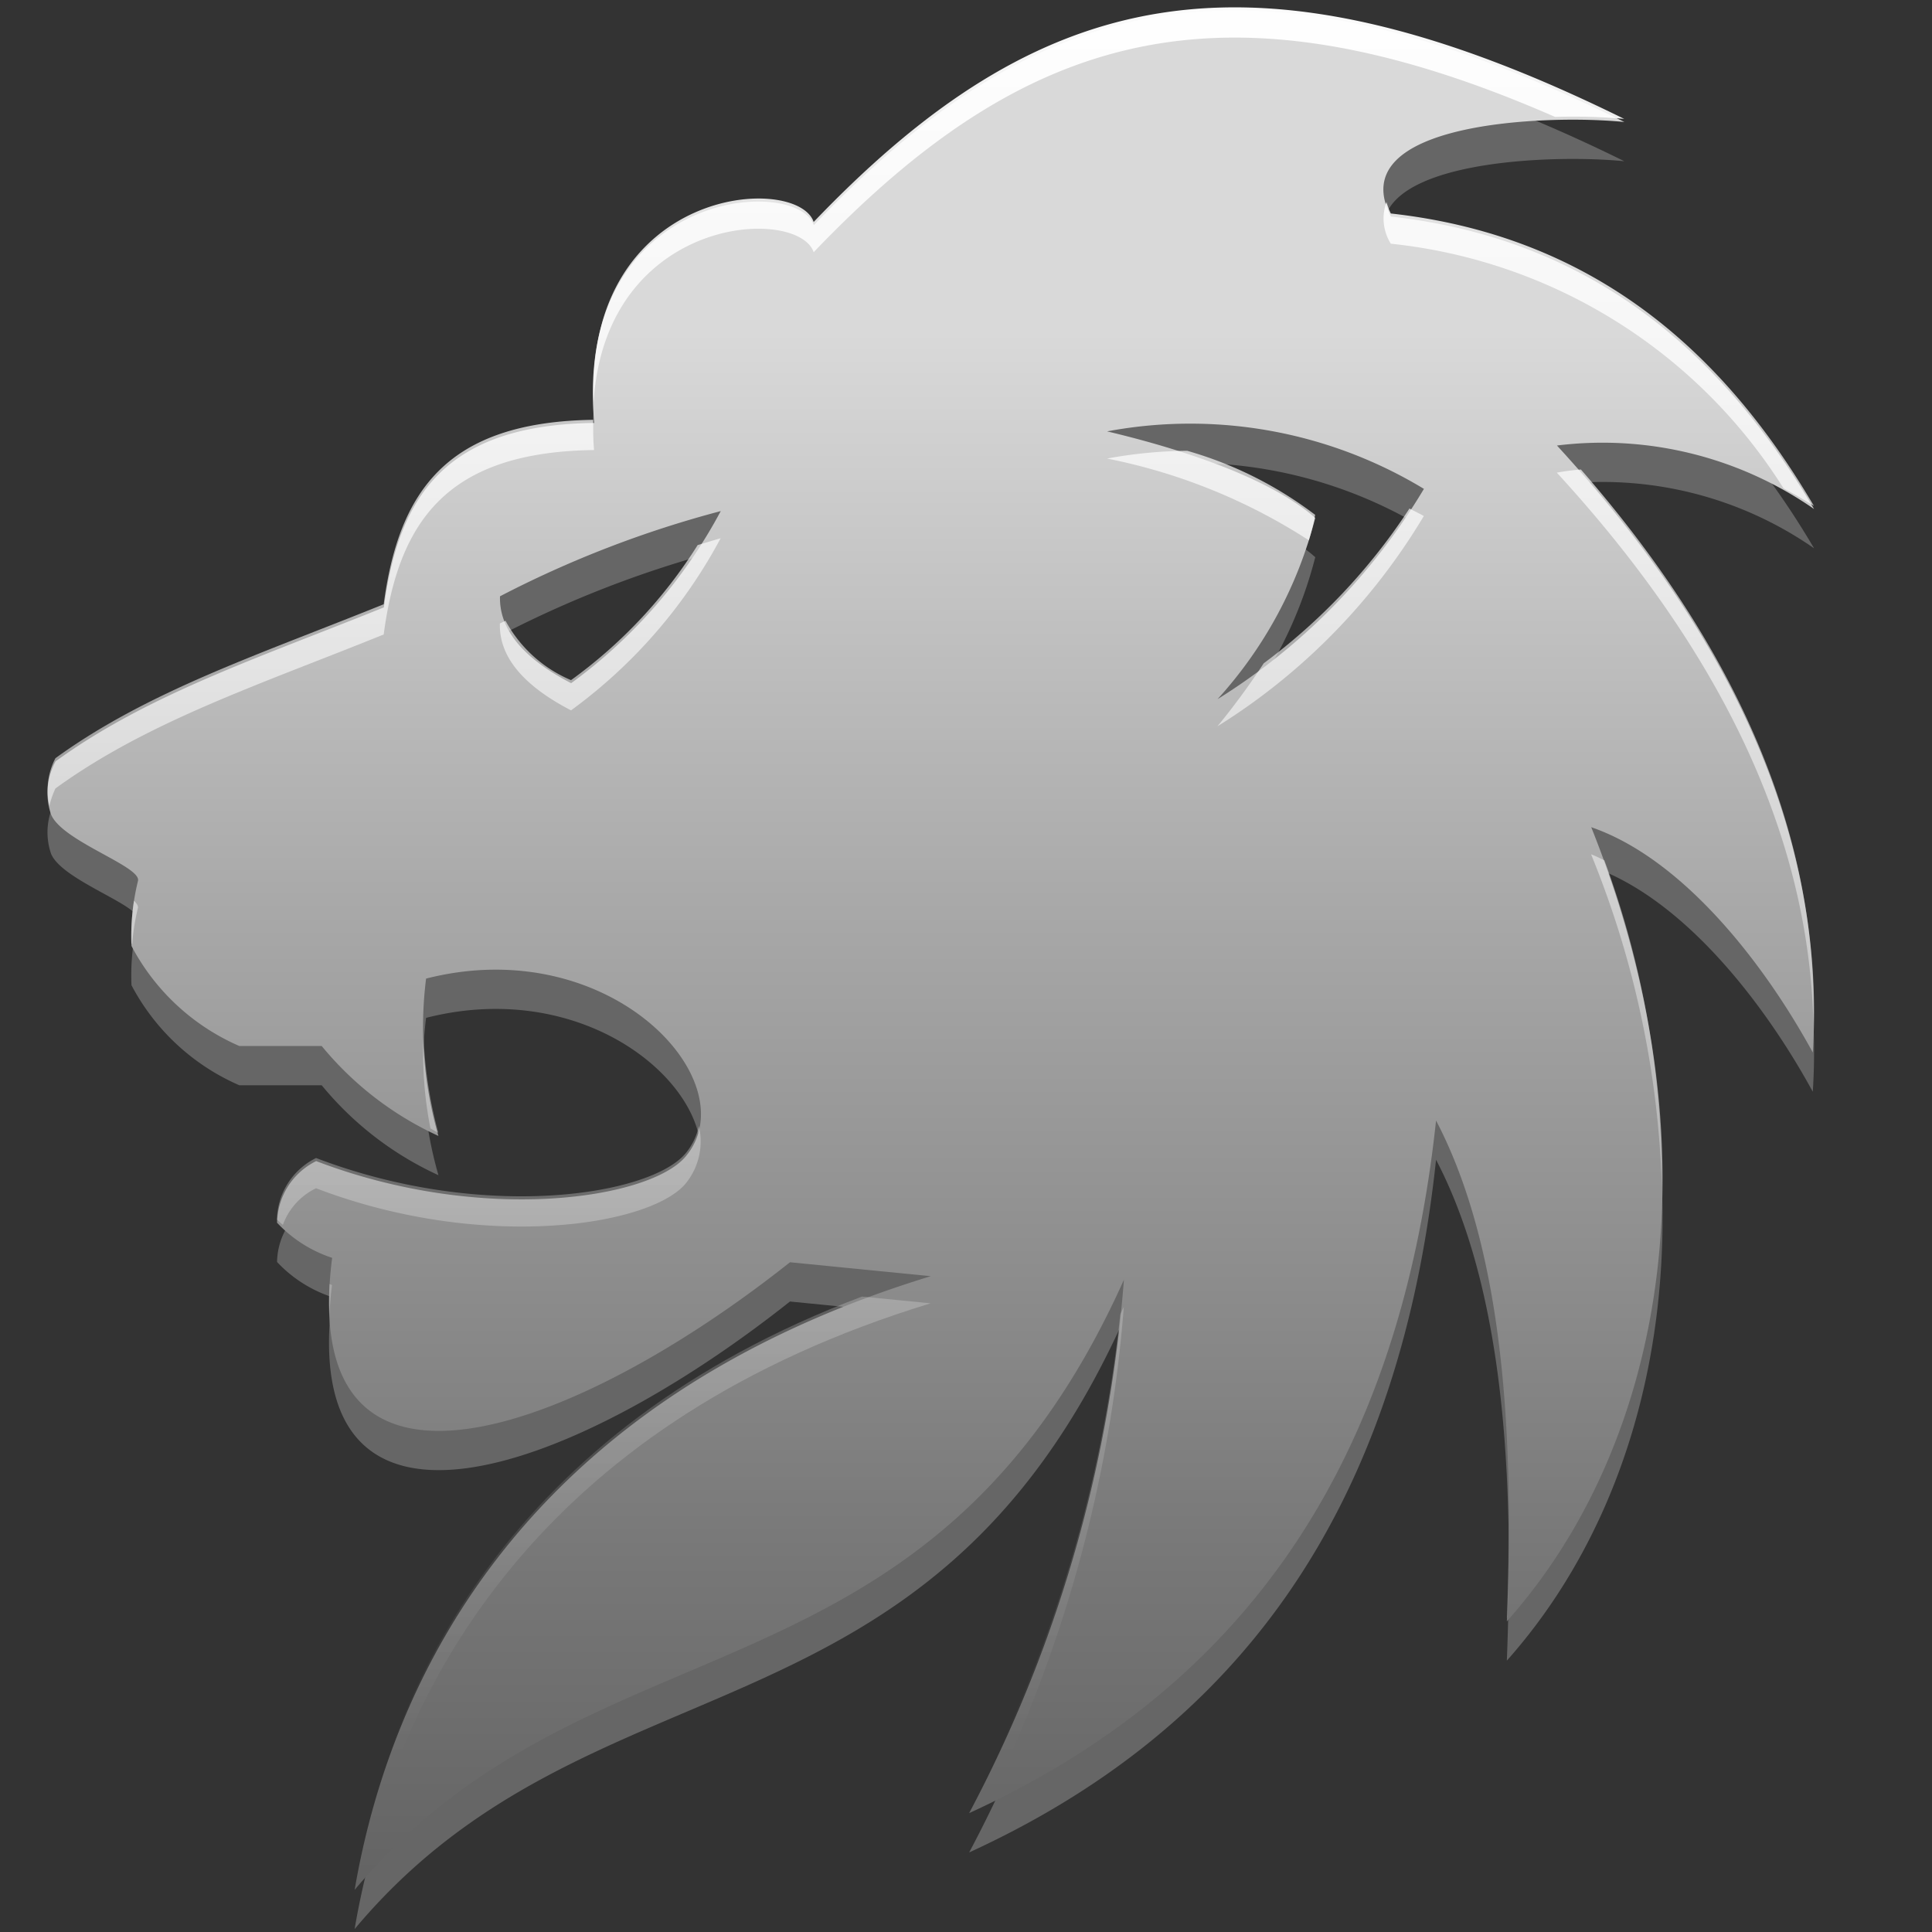 <svg xmlns="http://www.w3.org/2000/svg" xmlns:xlink="http://www.w3.org/1999/xlink" width="50" height="50" viewBox="0 0 50 50">
  <rect x="0" y="0" width="50" height="50" fill="#333333" stroke="none"/>
  <defs>
    <style>
      .cls-1 {
        fill: #666;
      }

      .cls-1, .cls-10, .cls-11, .cls-12, .cls-13, .cls-14, .cls-15, .cls-16, .cls-17, .cls-2, .cls-3, .cls-4, .cls-5, .cls-6, .cls-7, .cls-8, .cls-9 {
        fill-rule: evenodd;
      }

      .cls-2 {
        fill: url(#linear-gradient);
      }

      .cls-3 {
        fill: url(#New_Gradient_Swatch);
      }

      .cls-4 {
        fill: url(#New_Gradient_Swatch-2);
      }

      .cls-5 {
        fill: url(#New_Gradient_Swatch-3);
      }

      .cls-6 {
        fill: url(#New_Gradient_Swatch-4);
      }

      .cls-7 {
        fill: url(#New_Gradient_Swatch-5);
      }

      .cls-8 {
        fill: url(#New_Gradient_Swatch-6);
      }

      .cls-9 {
        fill: url(#New_Gradient_Swatch-7);
      }

      .cls-10 {
        fill: url(#New_Gradient_Swatch-8);
      }

      .cls-11 {
        fill: url(#New_Gradient_Swatch-9);
      }

      .cls-12 {
        fill: url(#New_Gradient_Swatch-10);
      }

      .cls-13 {
        fill: url(#New_Gradient_Swatch-11);
      }

      .cls-14 {
        fill: url(#New_Gradient_Swatch-12);
      }

      .cls-15 {
        fill: url(#New_Gradient_Swatch-13);
      }

      .cls-16 {
        fill: url(#New_Gradient_Swatch-14);
      }

      .cls-17 {
        fill: url(#New_Gradient_Swatch-15);
      }
    </style>
    <linearGradient id="linear-gradient" x1="24.087" y1="48.91" x2="24.087" y2="0.27" gradientUnits="userSpaceOnUse">
      <stop offset="0" stop-color="#636363"/>
      <stop offset="0.174" stop-color="#777"/>
      <stop offset="0.527" stop-color="#a9a9a9"/>
      <stop offset="0.829" stop-color="#d9d9d9"/>
      <stop offset="1" stop-color="#d9d9d9"/>
    </linearGradient>
    <linearGradient id="New_Gradient_Swatch" data-name="New Gradient Swatch" x1="8.555" y1="-0.462" x2="8.555" y2="45.371" gradientUnits="userSpaceOnUse">
      <stop offset="0" stop-color="#fff"/>
      <stop offset="0.216" stop-color="#fff" stop-opacity="0.763"/>
      <stop offset="0.604" stop-color="#fff" stop-opacity="0.356"/>
      <stop offset="0.874" stop-color="#fff" stop-opacity="0.1"/>
      <stop offset="1" stop-color="#fff" stop-opacity="0"/>
    </linearGradient>
    <linearGradient id="New_Gradient_Swatch-2" x1="16.628" y1="-0.462" x2="16.628" y2="45.364" xlink:href="#New_Gradient_Swatch"/>
    <linearGradient id="New_Gradient_Swatch-3" x1="3.483" y1="-0.462" x2="3.483" y2="45.371" xlink:href="#New_Gradient_Swatch"/>
    <linearGradient id="New_Gradient_Swatch-4" x1="11.147" y1="-0.462" x2="11.147" y2="45.371" xlink:href="#New_Gradient_Swatch"/>
    <linearGradient id="New_Gradient_Swatch-5" x1="41.375" y1="-0.462" x2="41.375" y2="45.371" xlink:href="#New_Gradient_Swatch"/>
    <linearGradient id="New_Gradient_Swatch-6" x1="27.08" y1="-0.462" x2="27.08" y2="45.371" xlink:href="#New_Gradient_Swatch"/>
    <linearGradient id="New_Gradient_Swatch-7" x1="39.018" y1="-0.462" x2="39.018" y2="45.371" xlink:href="#New_Gradient_Swatch"/>
    <linearGradient id="New_Gradient_Swatch-8" x1="12.647" y1="-0.462" x2="12.647" y2="45.371" xlink:href="#New_Gradient_Swatch"/>
    <linearGradient id="New_Gradient_Swatch-9" x1="8.302" y1="-0.462" x2="8.302" y2="45.371" xlink:href="#New_Gradient_Swatch"/>
    <linearGradient id="New_Gradient_Swatch-10" x1="42.095" y1="-0.462" x2="42.095" y2="45.371" xlink:href="#New_Gradient_Swatch"/>
    <linearGradient id="New_Gradient_Swatch-11" x1="43.613" y1="-0.462" x2="43.613" y2="45.371" xlink:href="#New_Gradient_Swatch"/>
    <linearGradient id="New_Gradient_Swatch-12" x1="28.695" y1="-0.462" x2="28.695" y2="45.371" xlink:href="#New_Gradient_Swatch"/>
    <linearGradient id="New_Gradient_Swatch-13" x1="31.342" y1="-0.462" x2="31.342" y2="45.371" xlink:href="#New_Gradient_Swatch"/>
    <linearGradient id="New_Gradient_Swatch-14" x1="34.178" y1="-0.462" x2="34.178" y2="45.371" xlink:href="#New_Gradient_Swatch"/>
    <linearGradient id="New_Gradient_Swatch-15" x1="15.793" y1="-0.462" x2="15.793" y2="45.371" xlink:href="#New_Gradient_Swatch"/>
  </defs>
  <g id="Layer_1" data-name="Layer 1">
    <path class="cls-1" d="M24.087,34.043,20.444,33.683c-5.631,4.47-12.77,7.075-11.848-.114a3.41,3.41,0,0,1-1.426-.909A1.814,1.814,0,0,1,8.183,31.065c4.312,1.649,8.642.978,9.562-.119,1.617-1.922-1.938-5.822-6.718-4.604a10.131,10.131,0,0,0,.32,4.072,8.472,8.472,0,0,1-3.021-2.327H6.195a5.736,5.736,0,0,1-2.792-2.589,5.961,5.961,0,0,1,.168-1.684c.093-.377-1.96-1.022-2.249-1.718a1.71,1.71,0,0,1,.117-1.377c2.395-1.739,5.278-2.683,8.495-3.984.391-2.931,1.634-4.724,5.444-4.773C14.837,5.916,20.615,5.543,21.062,6.84,26.858.785,32.278-.644,42.038,4.173c-2.009-.203-7.319,0-6.04,2.448,5.58.62,8.823,3.955,10.95,7.569a9.586,9.586,0,0,0-6.654-1.644c4.365,4.752,6.982,10.002,6.621,15.708-1.27-2.327-3.372-5.017-5.734-5.83,3.295,8.238,1.941,15.921-2.184,20.553.148-3.838.111-9.253-1.832-12.962-.997,9.331-5.331,14.829-12.083,17.926a35.156,35.156,0,0,0,4.006-13.804C23.991,45.487,15.306,42.6,9.177,49.925,10.121,44.4,13.591,37.247,24.087,34.043ZM36.851,13.668A11.679,11.679,0,0,0,28.652,12.18c1.479.349,4.087,1.093,5.387,2.24a11.03,11.03,0,0,1-2.528,4.69,16.194,16.194,0,0,0,5.341-5.442Zm-18.198.575a27.689,27.689,0,0,0-5.713,2.205c-.023.807.526,1.566,1.841,2.249a13.2,13.2,0,0,0,3.872-4.454Z"/>
    <path class="cls-2" d="M24.087,33.027l-3.642-.36C14.813,37.138,7.674,39.743,8.596,32.553a3.41,3.41,0,0,1-1.426-.909A1.814,1.814,0,0,1,8.183,30.049c4.312,1.649,8.642.978,9.562-.119,1.617-1.922-1.938-5.822-6.718-4.604a10.131,10.131,0,0,0,.32,4.072,8.472,8.472,0,0,1-3.021-2.327H6.195a5.736,5.736,0,0,1-2.792-2.589,5.962,5.962,0,0,1,.168-1.684c.093-.377-1.96-1.022-2.249-1.718a1.71,1.71,0,0,1,.117-1.377c2.395-1.739,5.278-2.683,8.495-3.984.391-2.931,1.634-4.724,5.444-4.773-.541-6.044,5.237-6.418,5.684-5.12C26.858-.23,32.278-1.66,42.038,3.157c-2.009-.203-7.319,0-6.04,2.448,5.58.62,8.823,3.955,10.95,7.569a9.586,9.586,0,0,0-6.654-1.644c4.365,4.752,6.982,10.002,6.621,15.708-1.27-2.327-3.372-5.017-5.734-5.83,3.295,8.238,1.941,15.921-2.184,20.553.148-3.838.111-9.253-1.832-12.962C36.167,38.329,31.833,43.827,25.081,46.924a35.156,35.156,0,0,0,4.006-13.804c-5.095,11.351-13.78,8.464-19.909,15.79.944-5.525,4.414-12.679,14.909-15.882ZM36.851,12.652a11.679,11.679,0,0,0-8.2-1.488c1.479.349,4.087,1.093,5.387,2.24a11.03,11.03,0,0,1-2.528,4.69,16.194,16.194,0,0,0,5.341-5.442Zm-18.198.575a27.689,27.689,0,0,0-5.713,2.205c-.023.807.526,1.566,1.841,2.249a13.2,13.2,0,0,0,3.872-4.454Z"/>
    <g>
      <path class="cls-3" d="M8.527,33.23a7.33,7.33,0,0,0,0.0.776c.013-.239.032-.486.066-.751C8.568,33.249,8.551,33.238,8.527,33.23Z"/>
      <path class="cls-4" d="M24.083,33.73l-1.774-.175C13.193,36.989,10.062,43.629,9.174,48.83c.065-.078.133-.148.198-.224C10.559,43.246,14.215,36.742,24.083,33.73Z"/>
      <path class="cls-5" d="M3.467,23.311a6.041,6.041,0,0,0-.067,1.09c.005.014.014.028.02.041a5.941,5.941,0,0,1,.149-.943C3.582,23.443,3.537,23.379,3.467,23.311Z"/>
      <path class="cls-6" d="M10.961,26.828a9.986,9.986,0,0,0,.179,2.376c.07.037.132.077.204.114A11.199,11.199,0,0,1,10.961,26.828Z"/>
      <path class="cls-7" d="M35.882,5.23a1.232,1.232,0,0,0,.112,1.077,13.692,13.692,0,0,1,10.165,6.333c.264.141.526.291.785.454C44.817,9.48,41.575,6.144,35.994,5.525A1.768,1.768,0,0,1,35.882,5.23Z"/>
      <path class="cls-8" d="M28.992,34.015a35.349,35.349,0,0,1-3.914,12.829c.18-.082.351-.174.527-.259a35.317,35.317,0,0,0,3.479-12.762C29.053,33.889,29.022,33.949,28.992,34.015Z"/>
      <path class="cls-9" d="M39.04,39.454c-.002.849-.018,1.673-.047,2.426l.023-.029C39.038,41.089,39.051,40.292,39.04,39.454Z"/>
      <path class="cls-10" d="M8.18,30.752c4.312,1.649,8.642.978,9.562-.119a1.722,1.722,0,0,0,.344-1.492,1.643,1.643,0,0,1-.344.709c-.92,1.097-5.25,1.769-9.562.119A1.814,1.814,0,0,0,7.167,31.564c.052.045.103.091.154.137A1.686,1.686,0,0,1,8.18,30.752Z"/>
      <path class="cls-11" d="M1.435,20.405c2.395-1.739,5.278-2.683,8.495-3.985.391-2.931,1.634-4.724,5.444-4.773-.025-.277-.023-.528-.022-.782-3.792.056-5.032,1.848-5.422,4.773-3.217,1.301-6.1,2.245-8.495,3.984a1.773,1.773,0,0,0-.156,1.231A2.24,2.24,0,0,1,1.435,20.405Z"/>
      <path class="cls-12" d="M41.177,22.11A24.734,24.734,0,0,1,43.01,30.735a24.049,24.049,0,0,0-1.49-8.472C41.406,22.214,41.293,22.15,41.177,22.11Z"/>
      <path class="cls-13" d="M40.29,12.232c3.994,4.349,6.517,9.115,6.641,14.265.12-5.173-2.194-9.966-6.017-14.346A5.994,5.994,0,0,0,40.29,12.232Z"/>
      <path class="cls-14" d="M21.058,6.527c5.433-5.675,10.535-7.286,19.188-3.501a14.818,14.818,0,0,1,1.788.051C32.275-1.74,26.855-.31,21.058,5.744,20.623,4.481,15.151,4.818,15.362,10.416,15.662,5.566,20.645,5.325,21.058,6.527Z"/>
      <path class="cls-15" d="M33.872,13.983a6.176,6.176,0,0,0,.164-.659,10.026,10.026,0,0,0-3.313-1.658,12.107,12.107,0,0,0-2.074.201A14.947,14.947,0,0,1,33.872,13.983Z"/>
      <path class="cls-16" d="M32.705,17.166a18.827,18.827,0,0,1-1.198,1.631,16.195,16.195,0,0,0,5.341-5.442c-.123-.071-.247-.128-.371-.195A15.659,15.659,0,0,1,32.705,17.166Z"/>
      <path class="cls-17" d="M14.778,18.384a13.201,13.201,0,0,0,3.872-4.454c-.197.055-.397.118-.595.177a12.569,12.569,0,0,1-3.277,3.495,3.457,3.457,0,0,1-1.695-1.537c-.049.026-.097.045-.146.071C12.915,16.942,13.463,17.701,14.778,18.384Z"/>
    </g>
  </g>
</svg>
